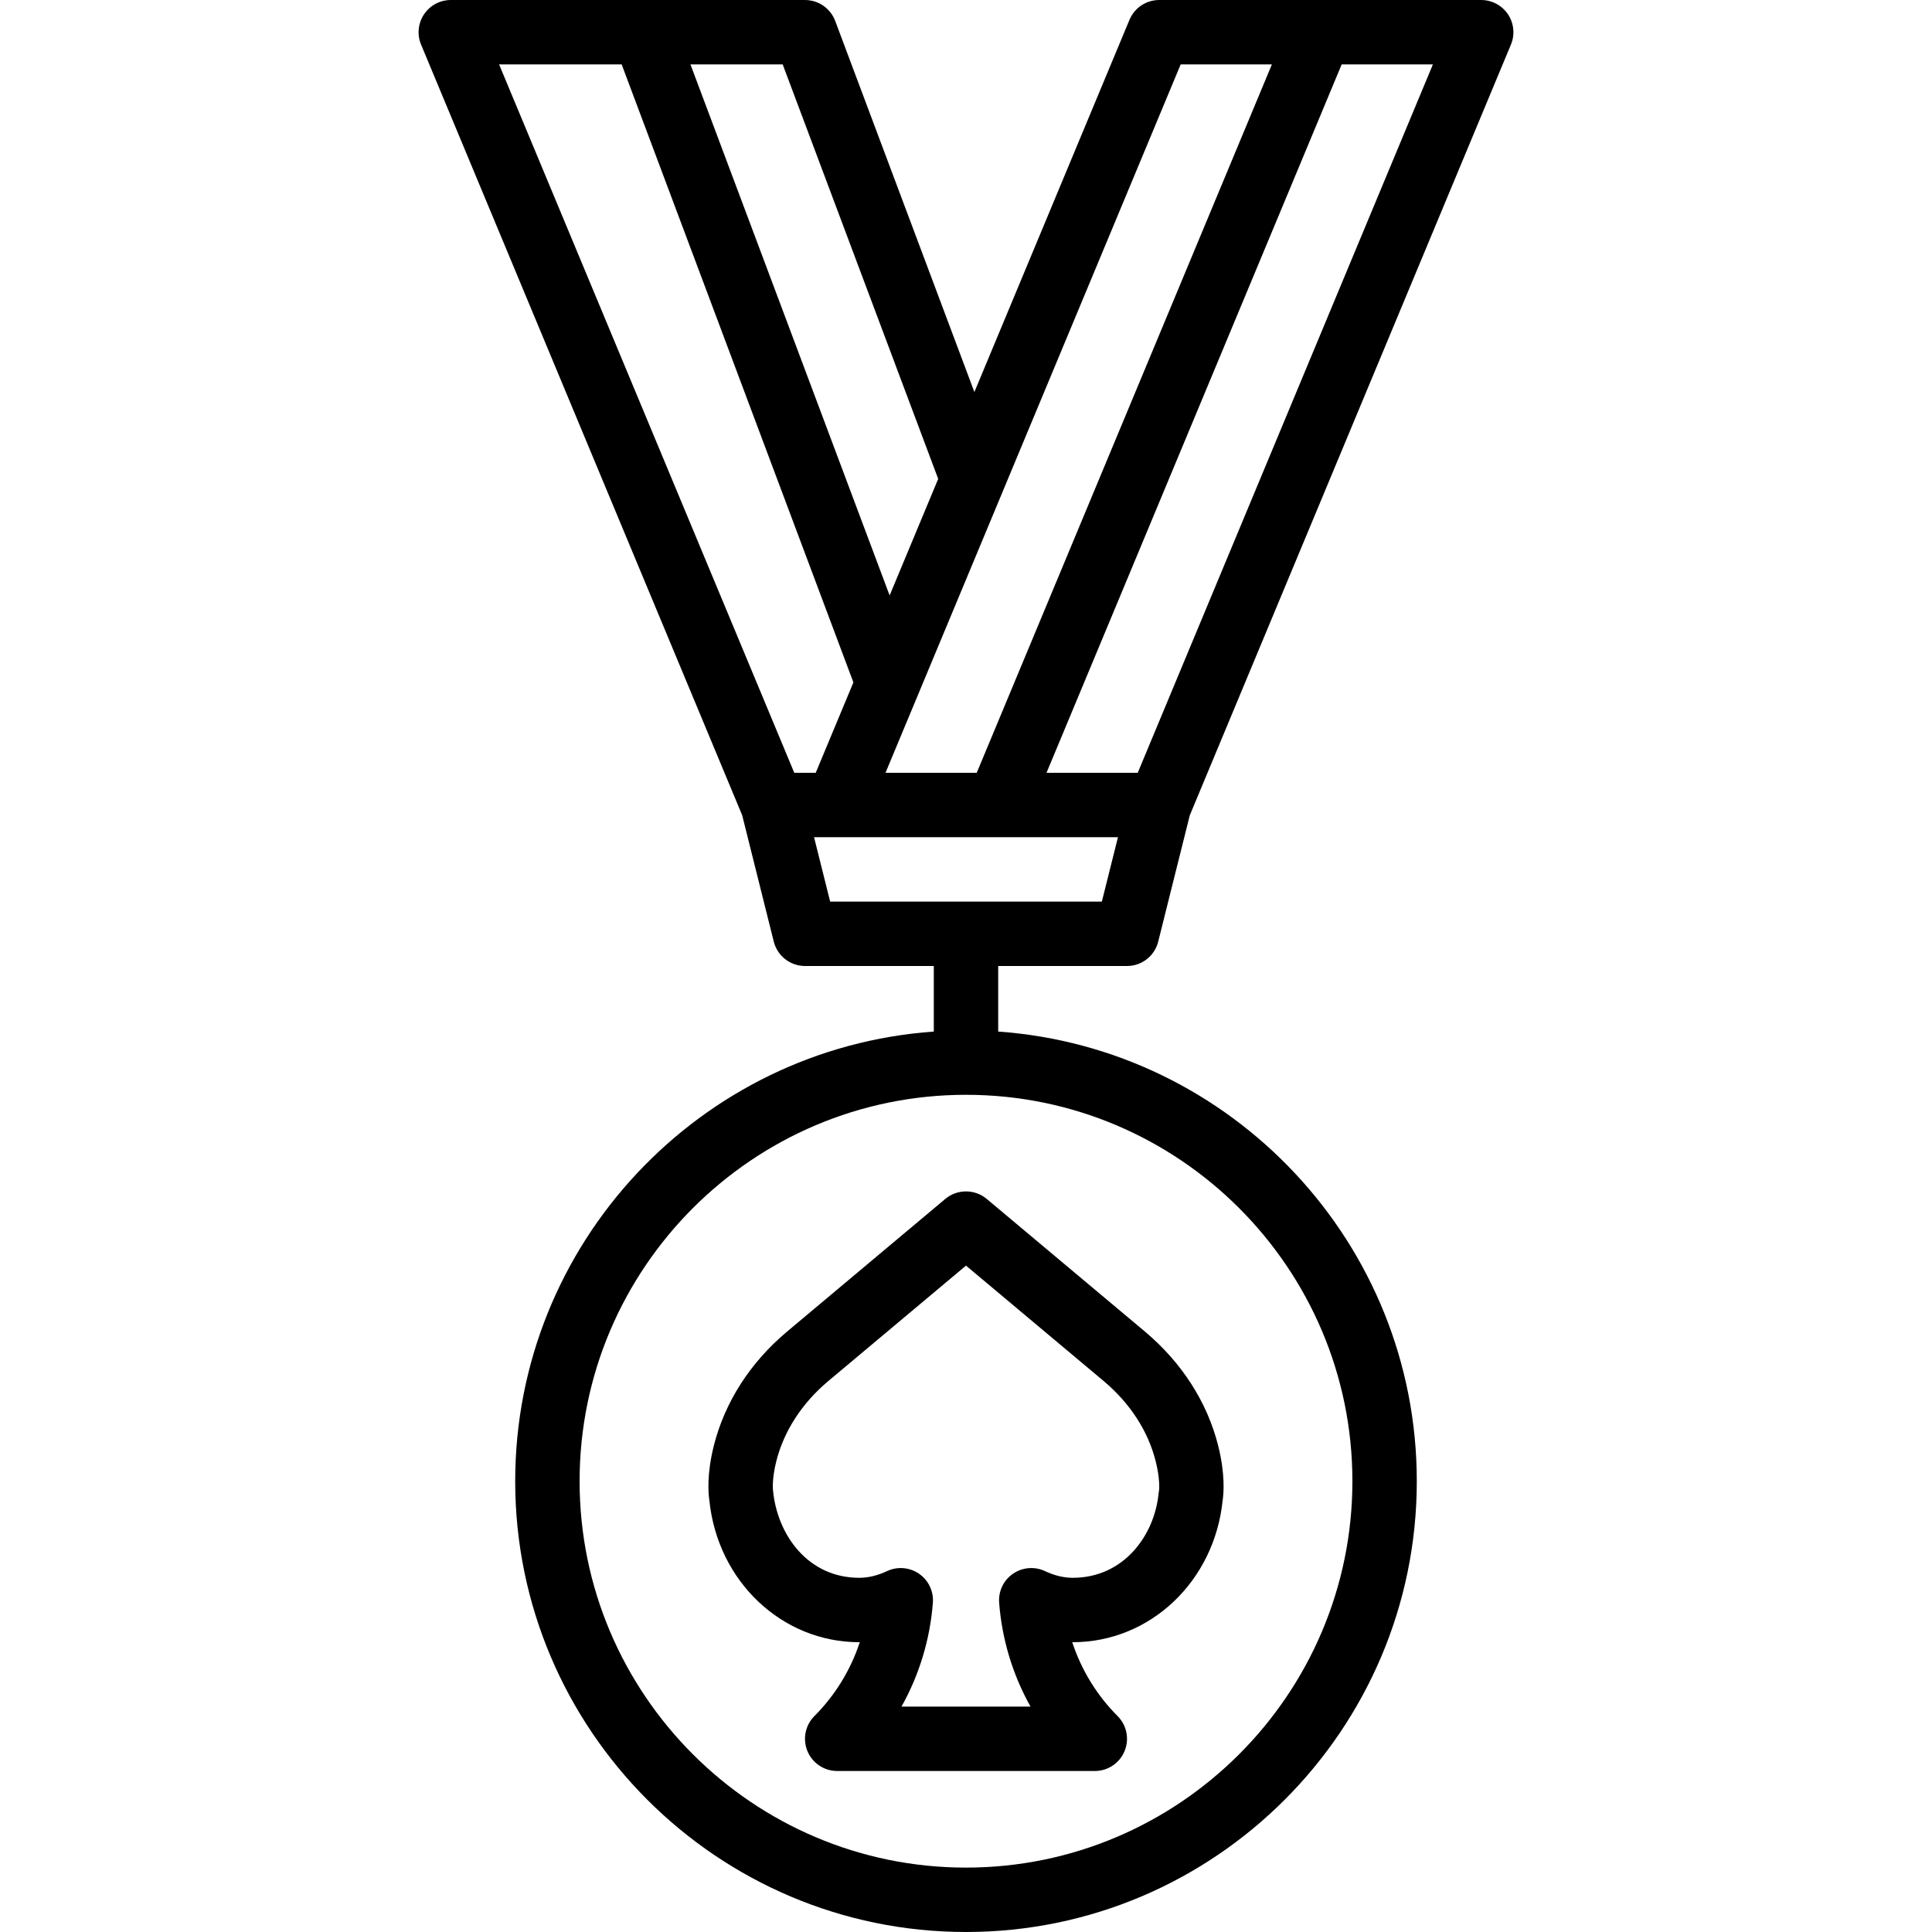 <?xml version="1.0" encoding="iso-8859-1"?>
<!-- Generator: Adobe Illustrator 19.0.0, SVG Export Plug-In . SVG Version: 6.00 Build 0)  -->
<svg xmlns="http://www.w3.org/2000/svg" xmlns:xlink="http://www.w3.org/1999/xlink" version="1.1" id="Layer_1" x="0px" y="0px" viewBox="0 0 512.001 512.001" style="enable-background:new 0 0 512.001 512.001;" xml:space="preserve">
<g>
	<g>
		<g>
			<path d="M298.669,256.001c3.917,0,7.322-2.671,8.269-6.468l8.362-33.448L400.41,11.82c1.101-2.637,0.811-5.641-0.777-8.021     c-1.587-2.372-4.25-3.797-7.1-3.797h-42.681c-0.011,0-0.022,0-0.033,0h-42.62c-3.439,0-6.554,2.074-7.876,5.248l-41.101,98.643     L221.33,5.531c-1.254-3.319-4.437-5.53-7.996-5.53h-93.867c-2.85,0-5.513,1.425-7.1,3.797c-1.587,2.381-1.877,5.385-0.777,8.021     l85.098,204.234l8.37,33.479c0.947,3.797,4.361,6.468,8.277,6.468h34.132v17.375c-61.909,4.39-110.933,56.151-110.933,119.159     c0,65.877,53.589,119.467,119.467,119.467s119.467-53.589,119.467-119.467c0-63.008-49.024-114.769-110.933-119.159v-17.375     H298.669z M358.401,392.534c0,56.465-45.935,102.4-102.4,102.4s-102.4-45.935-102.4-102.4c0-56.465,45.935-102.4,102.4-102.4     S358.401,336.069,358.401,392.534z M301.509,204.801h-24.174l78.222-187.733h24.177L301.509,204.801z M312.892,17.068h24.174     l-78.222,187.733h-24.176l31.018-74.436c0.006-0.014,0.01-0.029,0.015-0.042L312.892,17.068z M248.633,126.908l-12.871,30.89     L182.979,17.068h24.441L248.633,126.908z M164.746,17.068l61.414,163.774l-2.372,5.693l-7.613,18.266h-5.683L132.267,17.068     H164.746z M215.733,221.868h6.134h74.404l-4.267,17.067H220L215.733,221.868z"/>
			<path d="M250.514,317.723l-42.061,35.268c-9.685,8.175-16.341,18.56-19.26,30.046c-1.929,7.637-1.485,12.749-1.203,14.601     c2.193,21.436,19.209,37.564,39.723,37.564h0.137c-2.415,7.339-6.511,14.054-12.015,19.567c-2.441,2.44-3.174,6.11-1.852,9.301     c1.314,3.191,4.437,5.265,7.885,5.265h68.267c3.448,0,6.562-2.074,7.885-5.265s0.589-6.861-1.852-9.301     c-5.513-5.513-9.6-12.228-12.015-19.567h0.136c20.514,0,37.53-16.128,39.723-37.564c0.282-1.852,0.725-6.963-1.203-14.601v-0.009     c-2.918-11.46-9.566-21.845-19.277-30.054l-42.044-35.251C258.314,315.077,253.68,315.077,250.514,317.723z M292.541,366.038     c6.955,5.862,11.691,13.184,13.722,21.18c1.22,4.821,0.904,7.586,0.922,7.586v-0.009c-0.06,0.307-0.111,0.606-0.137,0.913     c-1.067,11.145-9.216,22.426-22.758,22.426c-2.389,0-4.813-0.58-7.407-1.792c-2.731-1.271-5.956-0.998-8.456,0.734     c-2.492,1.724-3.874,4.642-3.644,7.663c0.751,9.754,3.618,19.14,8.311,27.529h-34.185c4.693-8.388,7.561-17.775,8.311-27.529     c0.23-3.021-1.152-5.939-3.644-7.663c-2.5-1.732-5.726-2.005-8.457-0.734c-2.594,1.212-5.018,1.792-7.407,1.792     c-13.542,0-21.692-11.281-22.852-23.1c0-0.034-0.384-2.807,0.87-7.817c2.039-8.004,6.776-15.317,13.705-21.163l36.565-30.652     L292.541,366.038z"/>
		</g>
	</g>
</g>
<g>
</g>
<g>
</g>
<g>
</g>
<g>
</g>
<g>
</g>
<g>
</g>
<g>
</g>
<g>
</g>
<g>
</g>
<g>
</g>
<g>
</g>
<g>
</g>
<g>
</g>
<g>
</g>
<g>
</g>
</svg>
